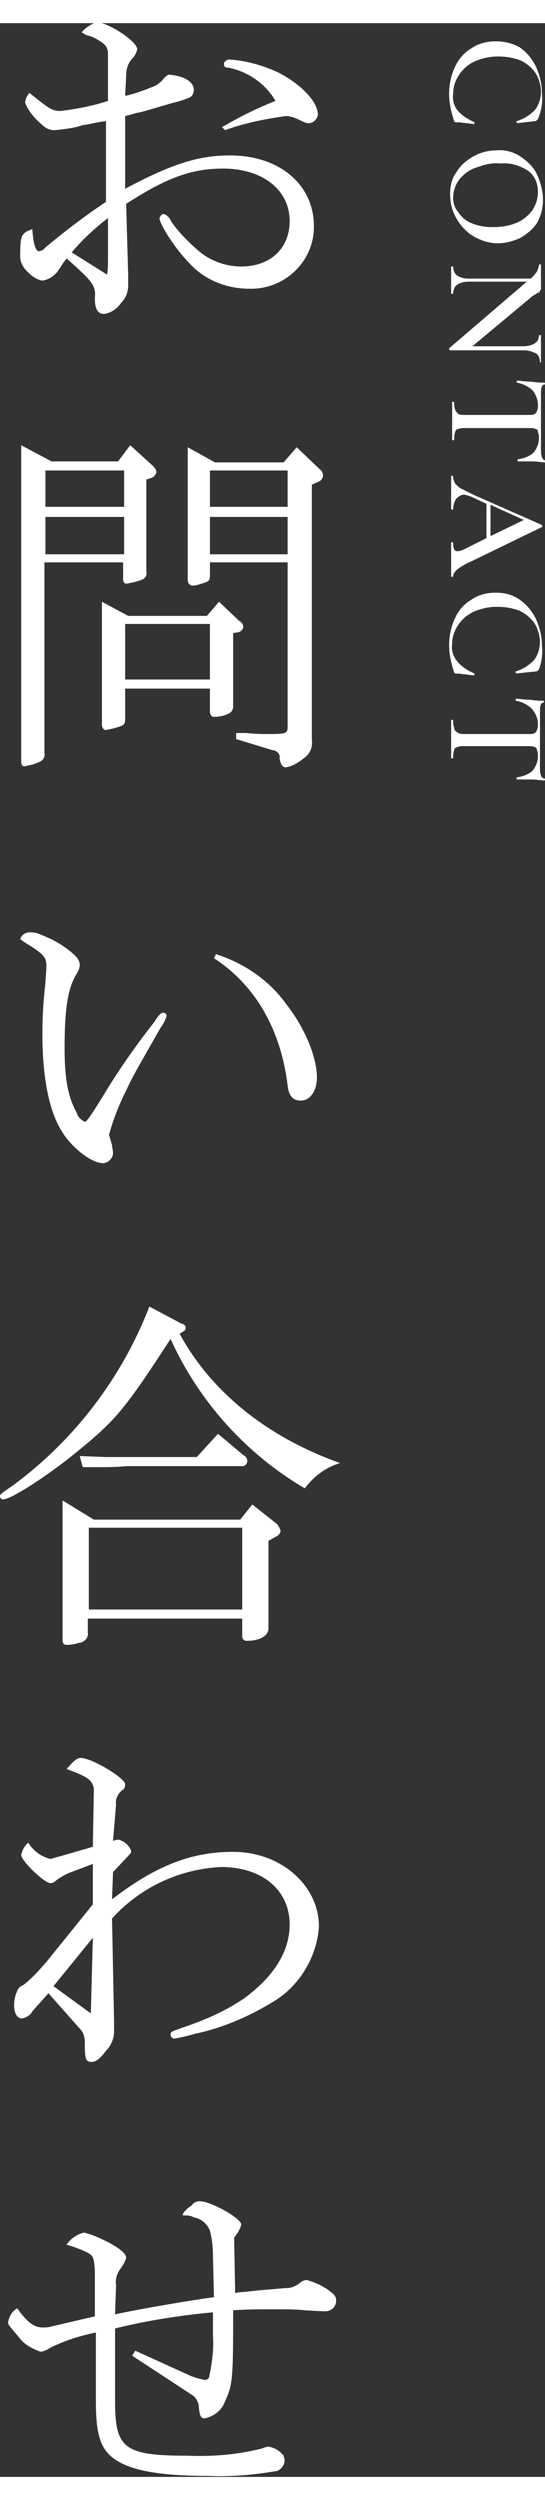 <svg version="1.1" xmlns="http://www.w3.org/2000/svg" x="0" y="0" viewBox="0 0 54 243" width="53" height="243" xml:space="preserve"><rect x="0" y="0" width="54" height="243" fill="#333333" stroke="none"/><style>.st0{fill-rule:evenodd;clip-rule:evenodd;fill:#fff}</style><path class="st0" d="M53.7 7c0-.9-.2-1.8-.6-2.7-.4-.8-.9-1.4-1.6-1.9-.7-.4-1.5-.6-2.4-.6-.8 0-1.7.2-2.4.7-.7.4-1.3 1.1-1.6 1.8-.4.8-.6 1.8-.6 2.7 0 .9.2 1.8.5 2.7 0 .1.1.1.1.1.1 0 .1.1.2 0l1.7.2v-.2c-.7-.3-1.3-.7-1.7-1.2-.3-.4-.5-1-.4-1.6 0-.7.2-1.3.6-1.9.4-.6.9-1 1.5-1.3.7-.3 1.5-.5 2.3-.5.8 0 1.5.1 2.3.4.6.3 1.1.7 1.5 1.3.3.5.5 1.2.5 1.8 0 .6-.2 1.3-.6 1.8-.5.5-1.1.9-1.8 1.1 0 0-.1.1 0 .1 0 0 0 .1.1.1l1.7-.2c.1 0 .1 0 .2-.1l.1-.1c.3-.7.5-1.6.4-2.5zm-9.1 9.9c0 .9.2 1.7.6 2.4.4.7 1 1.4 1.7 1.8.7.4 1.5.7 2.4.7.8 0 1.5-.2 2.2-.5.7-.4 1.3-.9 1.7-1.5.4-.7.6-1.5.6-2.3 0-.8-.2-1.6-.5-2.3-.3-.8-.9-1.4-1.6-1.9-.7-.5-1.6-.8-2.5-.7-.8 0-1.6.2-2.3.6-.7.4-1.3.9-1.7 1.6-.4.5-.6 1.3-.6 2.1zm.3.4c0-.6.2-1.3.6-1.8.4-.5 1-1 1.7-1.2.8-.3 1.6-.5 2.4-.4 1-.1 1.9.2 2.7.7.7.5 1 1.3 1 2.1 0 .7-.2 1.3-.6 1.9-.4.5-1 1-1.6 1.2-.7.3-1.5.4-2.3.4-.7 0-1.4-.1-2.1-.4-.5-.2-1-.6-1.3-1.1-.3-.3-.5-.8-.5-1.4zm8.7 16.3V30.9h-.2c0 .3-.1.6-.4.8-.3.2-.7.3-1.2.3h-5l6-5 .5-.3c.1 0 .2-.1.2-.2 0 0 .1-.1.1-.2v-2.4h-.2c0 .2-.1.5-.2.7-.2.3-.4.5-.6.7h-6.2c-.4 0-.8-.1-1.1-.3-.3-.2-.4-.6-.4-.9h-.2V26.8h.2c0-.3.1-.7.4-.9.3-.2.7-.3 1.1-.3h5.8l-7.7 6.6v.1s0 .1.1.1h7.3c.4 0 .8.1 1.2.3.3.2.4.5.4.9h.1zm-.3 4.2c0 .2 0 .4-.1.6 0 .1-.1.2-.2.3-.2.1-.4.1-.5.1H46c-.2 0-.4 0-.6-.1-.1-.1-.2-.2-.3-.4-.1-.3-.1-.5-.1-.8h-.2v3.8h.2c0-.3 0-.5.1-.8 0-.1.1-.3.3-.3.2-.1.4-.1.6-.1h6.5c.2 0 .4 0 .6.1.1 0 .2.1.2.3.1.2.1.4.1.6 0 .5-.2 1-.5 1.4-.4.4-1 .6-1.6.7 0 0-.1.1 0 .1v.1h1.4c.6 0 1 .1 1.3.1 0 0 .1 0 .1-.1 0 0 0-.1-.1-.1s-.3-.2-.3-.3c-.1-.3-.1-.5-.1-.8v-5.6c0-.5.1-.8.3-.8 0 0 .1 0 .1-.1 0 0 0-.1-.1-.1-.3 0-.7 0-1.3-.1-.6 0-1.1-.1-1.4-.1v.2c.6.1 1.2.4 1.6.8.3.4.5.9.5 1.4zm-8.4 17c0-.3.2-.5.4-.7.4-.3.9-.6 1.4-.8l7-3.4s.1-.1 0-.1v-.1l-6.8-3-1.2-.6c-.2-.1-.4-.3-.6-.5-.1-.2-.2-.4-.2-.7l-.1-.1s-.1 0-.1.1v3.2l.1.1s.1 0 .1-.1c0-.3.1-.7.3-1 .2-.2.5-.4.7-.4.3 0 .5.1.8.2l1.5.7V51L46 52.1c-.2.1-.5.2-.7.2-.1 0-.3-.1-.3-.2-.1-.2-.1-.4-.1-.6 0 0 0-.1-.1-.1s-.1 0-.1.1v3.3c.1 0 .1.1.2 0 0 .1 0 0 0 0zm7-5.6-3.3 1.6v-3.1l3.3 1.5zm1.8 12.5c0-.9-.2-1.8-.6-2.7-.4-.8-.9-1.4-1.6-1.9-.7-.5-1.5-.7-2.4-.7-.8 0-1.7.2-2.4.7-.7.4-1.3 1.1-1.6 1.8-.4.8-.6 1.8-.6 2.7 0 .9.2 1.8.5 2.7 0 .1.1.1.1.1.1 0 .1.1.2 0l1.7.2v-.2c-.7-.3-1.3-.7-1.7-1.2-.4-.5-.6-1.1-.5-1.7 0-.7.2-1.3.6-1.9.4-.6.9-1 1.5-1.3.7-.3 1.5-.5 2.3-.5.8 0 1.5.1 2.3.4.6.3 1.1.7 1.5 1.3.3.5.5 1.2.5 1.8 0 .6-.2 1.3-.6 1.8-.5.5-1.1.9-1.8 1.1 0 0-.1.1 0 .1 0 0 0 .1.1.1l1.9-.2c.1 0 .1 0 .2-.1l.1-.1c.2-.5.4-1.4.3-2.3zm-.4 7.7c0 .2 0 .4-.1.6 0 .1-.1.2-.2.3-.2.1-.4.1-.5.1H46c-.2 0-.4 0-.6-.1-.3-.2-.4-.3-.4-.5-.1-.3-.1-.5-.1-.8h-.2v3.8h.2c0-.3 0-.5.1-.8 0-.1.1-.3.3-.3.2-.1.4-.1.6-.1h6.5c.2 0 .4 0 .6.1.1 0 .2.1.2.3.1.2.1.4.1.6 0 .5-.2 1-.5 1.4-.4.4-1 .6-1.6.7 0 0-.1.1 0 .1v.1h1.4c.6 0 1 .1 1.3.1 0 0 .1 0 .1-.1 0 0 0-.1-.1-.1s-.3-.2-.3-.3c-.1-.3-.1-.5-.1-.8v-5.6c0-.5.1-.8.3-.8 0 0 .1 0 .1-.1 0 0 0-.1-.1-.1-.3 0-.7 0-1.3-.1-.6 0-1.1-.1-1.4-.1v.2c.6.1 1.2.4 1.6.8.4.5.6 1 .6 1.5z"/><path class="st0" d="m6.3 23.7.3-.4c2.7 2.4 2.9 2.7 2.8 4 0 1 .3 1.5.9 1.5.7-.1 1.3-.5 1.7-1.1.5-.5.7-1.1.7-1.8V25l-.2-7.1c4-2.6 6.5-3.5 9.6-3.5 3.9 0 6.6 2.1 6.6 5.2 0 2.7-1.9 4.5-4.8 4.5-1.6 0-3.2-.6-4.4-1.7-.9-.8-1.8-1.7-2.5-2.7-.2-.4-.4-.7-.8-.8-.2 0-.3.2-.4.4 0 .6 1.6 3.1 2.9 4.4 1.5 1.7 3.7 2.6 6 2.6 3.5.1 6.4-2.7 6.4-6.1v-.1c0-4.1-3.4-7-8.3-7-3.1 0-5.7.8-10.4 3.3V9.2c.4-.1.8-.2 1.1-.3.6-.1 1.2-.3 1.9-.5l1.7-.5c.5-.1 1.1-.3 1.6-.5.3-.1.5-.4.5-.8 0-.8-1-1.4-2.5-1.5-.2.1-.3.2-.5.4-.2.3-.5.5-.8.7-1 .4-2 .8-3 1l.1-2c0-.7.2-1.3.7-1.8.2-.2.3-.5.4-.8 0-.8-2.9-2.7-4.1-2.7-.4.2-1 .5-1.4 1 .1.1.3.2.5.3.4.1.7.2 1 .4.9.5 1.1.8 1.1 1.5v4.6c-1.5.5-3.1.8-4.7 1-.9 0-1.2-.3-3.1-1.8-.2.3-.4.6-.4 1 .3.8.9 1.5 1.6 2.1.4.4.8.6 1.3.6 1-.1 1.9-.2 2.8-.5.8-.1 1.4-.3 2.3-.4v8c-2.1 1.4-4.2 3-6.1 4.6-.1.2-.3.2-.5.3-.4 0-.6-.8-.7-2.2-1.1.4-1.2.6-1.2 2.7 0 .6.3 1.1.7 1.5.4.4.9.8 1.5.9.6-.1 1.1-.4 1.5-.9l.6-.9zm.8-1c1.1-1.3 2.3-2.4 3.6-3.4v4.2c0 .5 0 .9-.1 1.4l-3.5-2.2zm15.2-12.1c1.9-.7 3.9-1.1 6-1.4.5 0 1 .2 1.4.4.2.1.4.2.7.3.5.1 1-.3 1.1-.8 0-1.3-1.6-3-3.9-4.2-1.5-.7-3.2-1.2-4.9-1.3-.2 0-.5.2-.5.4v.1c0 .2.1.3.4.3 2 .4 3.7 1.6 4.7 3.3-1.8.7-3.6 1.6-5.3 2.6l.3.3zM2.1 41.8v31.3c0 .3.1.5.3.5.5-.1 1-.2 1.4-.4.4-.1.7-.5.6-.9V53.4h7.8v1.7c0 .2.1.4.3.4h.1c.5-.1 1-.2 1.5-.4.3-.1.5-.5.4-.8v-9.1l.6-.2c.2-.1.3-.3.4-.5 0-.3-.2-.5-.4-.7l-2.2-2-1.2 1.6H5.1l-3-1.6zm2.4 10.8v-3.7h7.8v3.7H4.5zm0-4.7v-3.6h7.8v3.6H4.5zm5.6 9.4v12.2c0 .2.1.4.3.5h.1c.5-.1 1-.2 1.5-.4.3-.1.4-.3.4-.6v-3.1h8.4v2.3c0 .2.1.4.3.5h.1c.5 0 1-.1 1.4-.3.3-.1.5-.4.5-.7v-7.3l.6-.1c.2-.1.4-.3.4-.5 0-.3-.2-.5-.4-.6l-2-1.9-1.2 1.4h-7.8l-2.6-1.4zm2.3 7.7v-5.5h8.4V65h-8.4zm6.2-23v13.1c0 .3.1.5.4.6h.1c.3 0 .6-.1.9-.2.7-.2.8-.3.8-.8v-1.3h7.7v16.2c0 .8-.1.8-2.2.8-.3 0-1 0-1.9-.1h-1v.6L27 72c.4 0 .8.4.7.8.1.6.3.9.6.9.7-.1 1.3-.5 1.8-.9.6-.4.9-1.1.8-1.8V45.7l.7-.3c.2-.1.4-.3.4-.6 0-.2-.1-.5-.3-.6L29.4 42l-1.3 1.5h-6.8L18.6 42zm2.2 10.6v-3.7h7.7v3.7h-7.7zm0-4.7v-3.6h7.7v3.6h-7.7zM2 90.7s.1.1.4.3c.3.2.5.3.8.5 1.2.8 1.4 1.1 1.4 1.9 0 .6-.1 1.1-.1 1.7-.2 1.6-.3 3.3-.3 5 0 4.4.7 7.7 1.9 9.6 1 1.7 3 3.2 4.1 3.2.5 0 1-.5 1-1 0-.3-.1-.5-.1-.8-.1-.3-.2-.7-.3-1 .4-1.5 1-3 1.7-4.4.7-1.5.9-1.8 3.4-6.2.3-.4.5-.8.6-1.2 0-.2-.2-.3-.3-.3-.2 0-.4.1-.9.9-1.8 2.3-3.5 4.7-5 7.2-1.3 2.1-1.7 2.7-1.9 2.7-.4-.2-.7-.5-.8-.9-.9-1.6-1.2-3.5-1.2-6.4 0-3.8.3-5.8 1.1-7.2.2-.3.4-.7.4-1 0-.5-.3-.9-1.1-1.5-1-.8-2.1-1.3-3.2-1.7-1-.2-1.4.1-1.6.6zm19.2 1.9c4 2.6 6.6 6.9 7.3 12.6.1 1 .5 1.5 1.3 1.5.9 0 1.6-.9 1.6-2.3 0-2-1.2-4.9-3-7.2-1.7-2.4-4.2-4.1-7-5l-.2.4zm-6.4 34.5c-2.7 7-7.4 13.2-13.5 17.7-1.3.9-1.3.9-1.3 1.1 0 .1.1.3.3.3.8 0 4.5-2.4 7.3-4.7 3.8-3.1 4.7-4.1 9.3-11.2 2.8 6.2 7.5 11.4 13.3 14.8.9-1.2 2.1-2.1 3.5-2.5-7.3-2.6-12.8-7.1-15.9-12.8l.3-.2c.2-.1.3-.2.3-.4s-.2-.4-.4-.4l-3.2-1.7zm-8.6 19.2v13.8c0 .3.1.5.4.5h.1c.4 0 .8-.1 1.1-.2.5 0 1-.5.9-1V158H24v1.8c0 .2.2.4.4.4h.1c1.2 0 2.1-.5 2.1-1.2v-8.7l.7-.4c.3-.1.5-.4.5-.6-.1-.3-.2-.5-.4-.7l-2.4-1.9-1.2 1.5H9.3l-3.1-1.9zm2.6 10.8V149H24v8.1H8.8zM8.2 143h2.2c1.2 0 2.1-.1 2.2-.1h11.5c.3-.1.4-.3.4-.5 0-.3-.2-.5-.4-.6l-2.5-2.1-2.1 2.3h-9l-2.6-.1.3 1.1zm-3.4 52.1 3.1 3.5c.4.4.5.9.5 1.4 0 1.7.1 1.9.7 1.9.4 0 .8-.3 1.4-1.1.5-.5.8-1.2.8-1.9v-1l-.2-10.2c2.8-3.1 6.7-4.9 10.8-5.1 4.1 0 6.8 2.3 6.8 5.7 0 2.6-1.5 5.1-4.5 7.3-1.9 1.3-4 2.2-6.1 2.9-1.1.4-1.2.4-1.2.7 0 .2.1.3.3.4.7-.1 1.5-.3 2.2-.5 2.8-.6 5.5-1.8 7.9-3.3 2.5-1.6 4.1-4.4 4.3-7.3 0-4.1-3.8-7.4-8.5-7.4-4.2 0-7.7 1.4-12 4.7l.1-2.7 1.6-1.7c.1-.1.2-.2.2-.4-.2-.5-.6-.9-1.2-1.1h-.2l-.4.1.3-3.6c-.1-.5.2-1.1.6-1.4.2-.1.3-.3.3-.6 0-.6-3.3-2.6-4.4-2.6-.4 0-.7.3-1.4 1.1 2.2.8 2.5 1.1 2.7 1.9l-.1 5.8-3.1.9c-.4.1-.7.2-1.1.3-.9-.2-1.7-.8-2.2-1.6-.4.3-.6.8-.7 1.2 0 .6 2.3 2.8 2.9 2.8.2 0 .4-.1.6-.3.4-.3.8-.5 1.2-.7l2.4-.9v4L4.6 192c-.7.8-1.4 1.6-2.3 2.3-.3.1-.5.3-.6.6-.2.4-.3.9-.3 1.4 0 .8.3 1.3.8 1.3.4-.1.8-.3 1-.7l1.6-1.8zm.5-.7 3.9-4.8-.2 7.5-3.7-2.7zm4.1 32.7-4.3 1c-.3.1-.6.1-.9.1-.8 0-1.5-.5-2.5-1.9-.5.3-.8.8-.9 1.4 0 .2 0 .2 1.1 1.5.5.7 1.3 1.1 2.1 1.4.3 0 .7-.2 1-.4 1.4-.7 3-1.2 4.5-1.5v6.8c0 3.5.5 4.9 2.1 5.9s4.4 1.5 9 1.5c2.3.1 4.6-.1 6.9-.5.4-.2.7-.6.7-1 0-.2-.1-.4-.1-.5-.4-.5-.9-.8-1.5-.9-.2 0-.4.1-.7.2-2.4.6-4.8.8-7.3.7-6.3 0-7.2-.7-7.2-5.4v-7.2c3.2-.8 6.5-1.3 9.7-1.6v2.3c.1 1.4-.1 2.8-.4 4.2-.1.1-.2.2-.4.2-.5-.1-.9-.2-1.4-.4l-5.5-2.5-.3.5 6.1 4c.3.3.5.7.5 1.1.1.9.2 1.1.6 1.1.9-.2 1.7-.8 2-1.7.7-1.5.8-2.1.8-7.8v-1.2c1.5-.1 2.4-.1 3.9-.1 1.4 0 2.4 0 3.2.1 1.8.1 1.8.1 2 .1.5 0 1-.3 1.1-.9v-.2c0-.4-.2-.6-.9-1.1-.6-.4-1.3-.7-2-.9-.2 0-.5.1-.7.3-.4.3-.8.5-1.3.5-.3 0-1.1.1-2.5.2l-1.9.2c-.1 0-.4 0-.7.1l-.1-5.5c.3-.4.6-.8.7-1.3 0-.6-3-2.3-4.1-2.3-.3 0-.6.1-.8.4-.1.1-.3.2-.4.3l-.3.3c-.1.1-.2.3-.2.4h.1c.3 0 .7 0 1 .2.7.1 1.3.6 1.6 1.3.2.8.3 1.6.3 2.5l.1 4.1c-2.2.3-7 1.1-9.8 1.7l.1-2.9c-.1-.6.1-1.2.5-1.7.2-.3.4-.6.5-1 0-.4-.6-.9-1.7-1.5-.8-.4-1.6-.8-2.5-1-.7.2-1.3.6-1.7 1.2.7.2 1.5.5 2.1.8.5.3.6.4.7 1.7v4.6z"/></svg>
